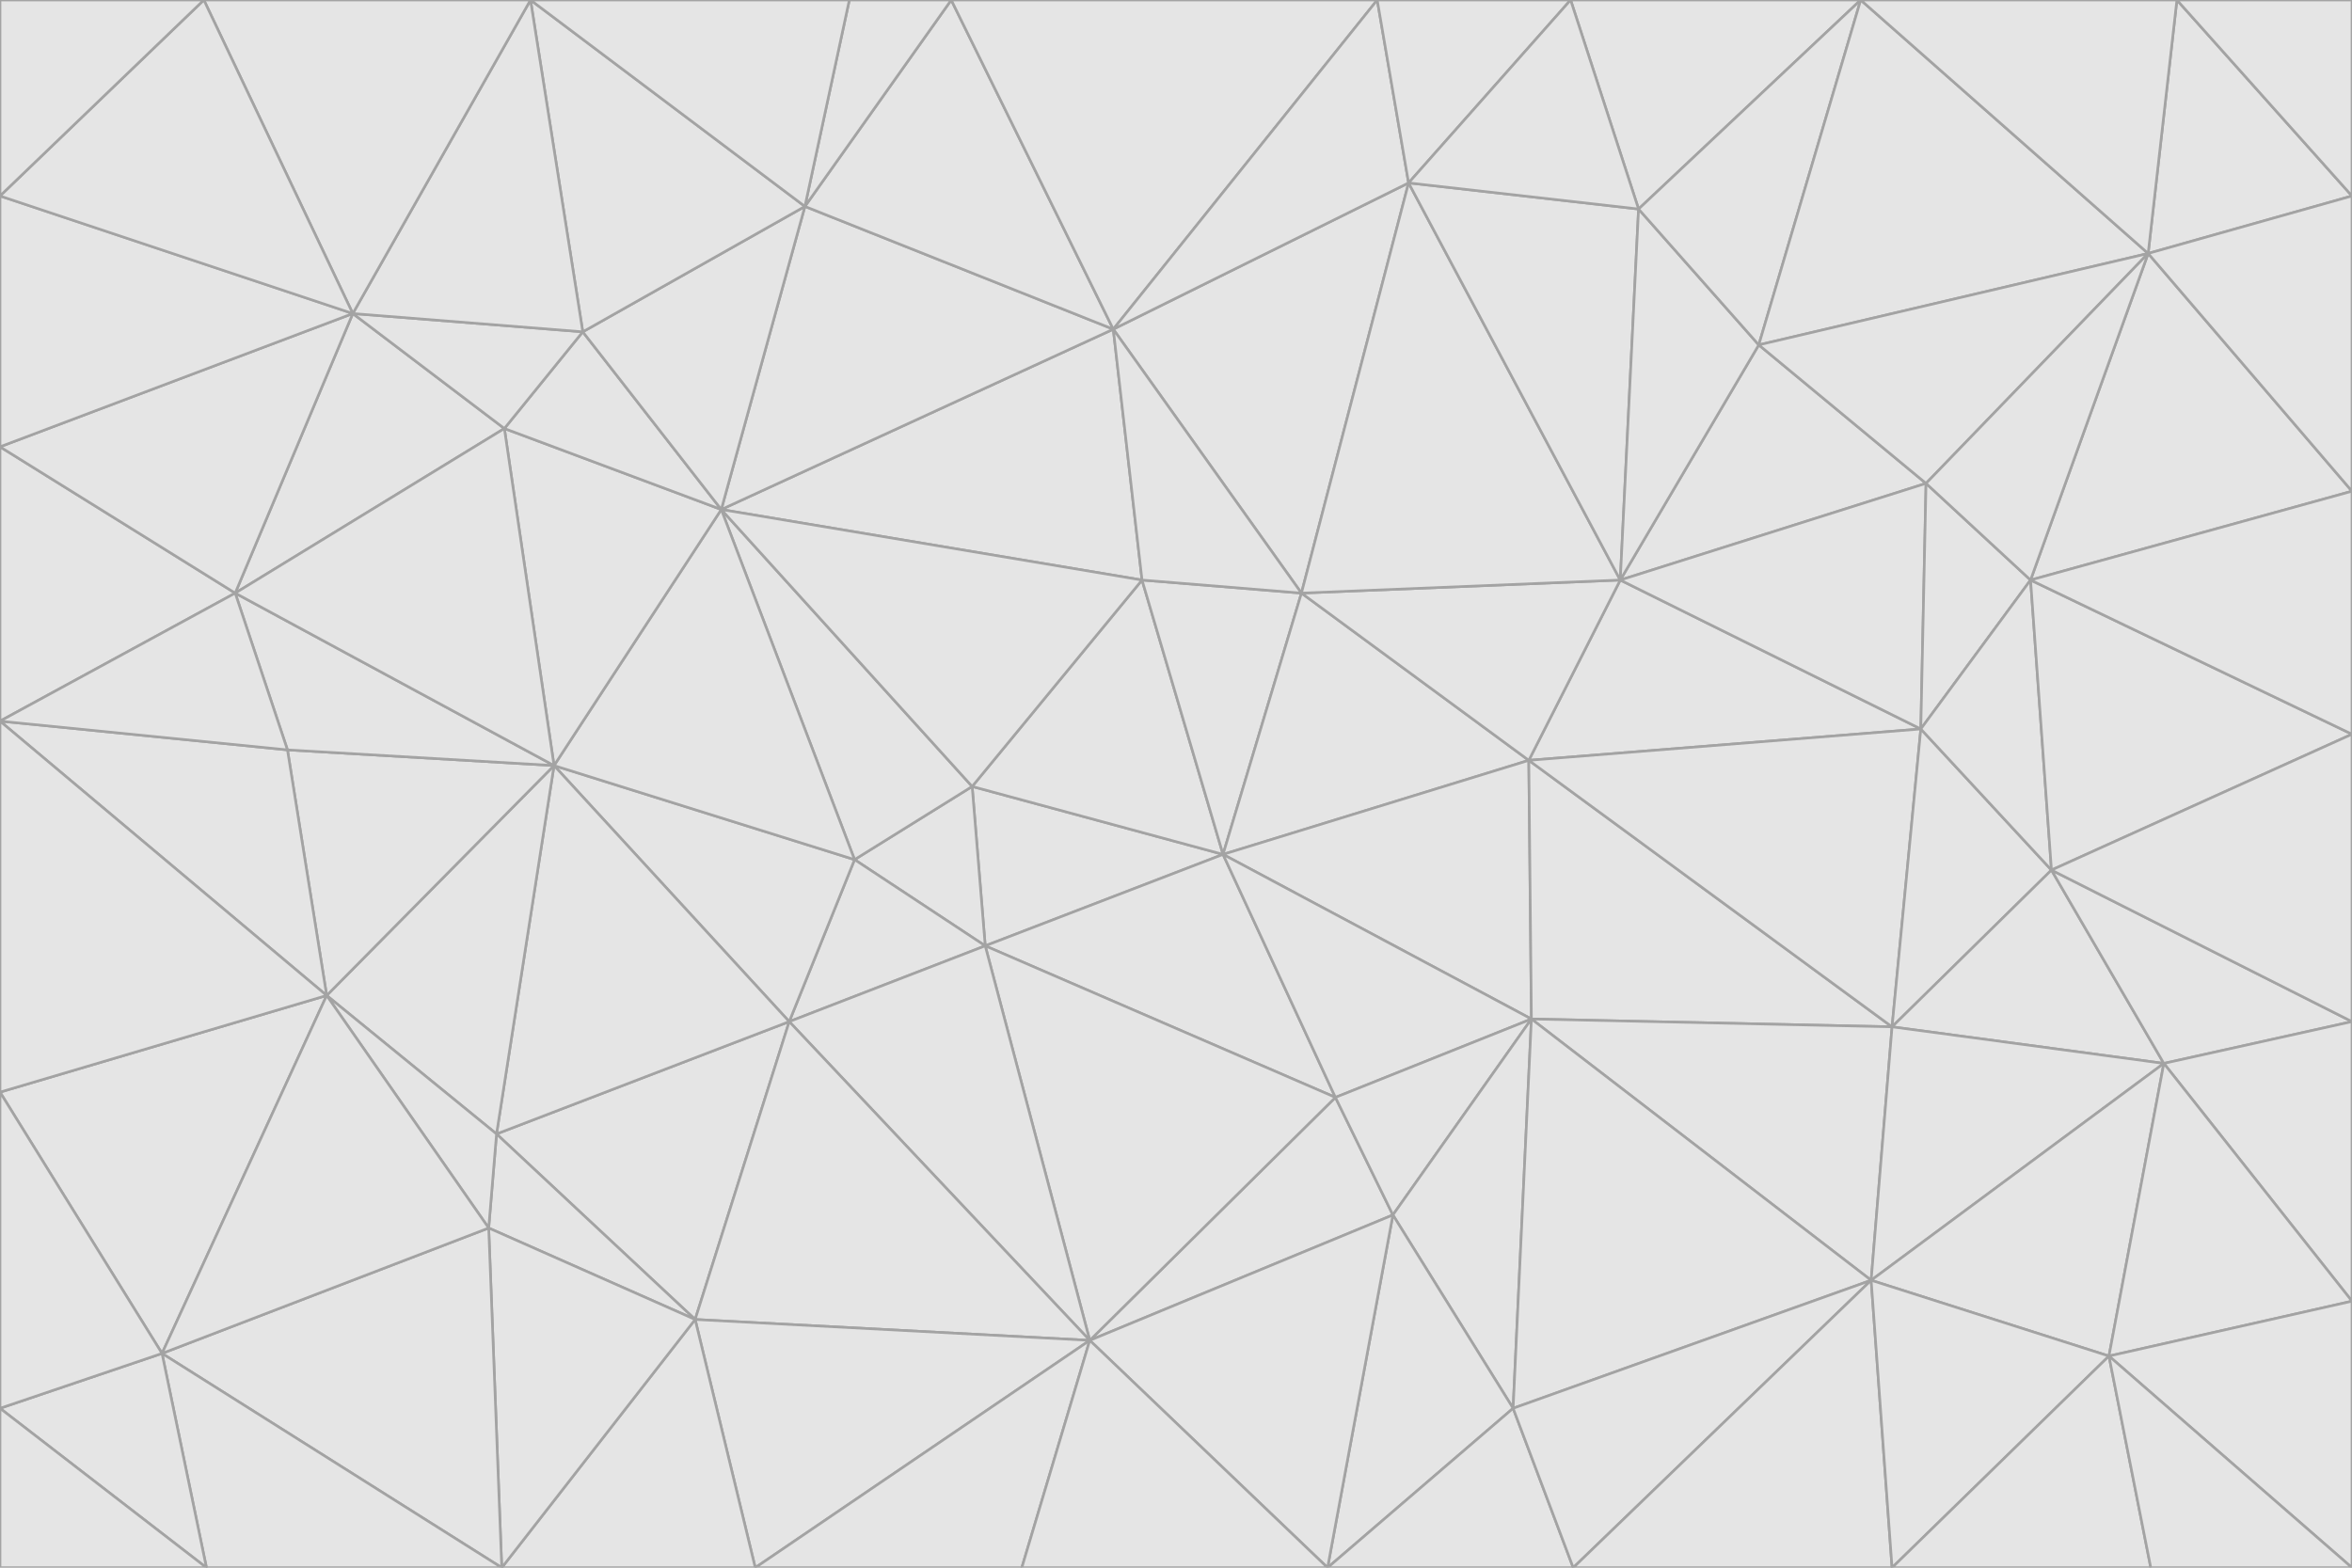 <svg id="visual" viewBox="0 0 900 600" width="900" height="600" xmlns="http://www.w3.org/2000/svg" xmlns:xlink="http://www.w3.org/1999/xlink" version="1.1"><g stroke-width="1" stroke-linejoin="bevel"><path d="M468 327L372 301L377 362Z" fill="#e5e5e5" stroke="#a3a3a3"></path><path d="M372 301L327 329L377 362Z" fill="#e5e5e5" stroke="#a3a3a3"></path><path d="M468 327L437 222L372 301Z" fill="#e5e5e5" stroke="#a3a3a3"></path><path d="M372 301L276 195L327 329Z" fill="#e5e5e5" stroke="#a3a3a3"></path><path d="M468 327L498 227L437 222Z" fill="#e5e5e5" stroke="#a3a3a3"></path><path d="M327 329L302 391L377 362Z" fill="#e5e5e5" stroke="#a3a3a3"></path><path d="M377 362L511 420L468 327Z" fill="#e5e5e5" stroke="#a3a3a3"></path><path d="M533 465L511 420L417 513Z" fill="#e5e5e5" stroke="#a3a3a3"></path><path d="M468 327L585 291L498 227Z" fill="#e5e5e5" stroke="#a3a3a3"></path><path d="M586 390L585 291L468 327Z" fill="#e5e5e5" stroke="#a3a3a3"></path><path d="M417 513L511 420L377 362Z" fill="#e5e5e5" stroke="#a3a3a3"></path><path d="M511 420L586 390L468 327Z" fill="#e5e5e5" stroke="#a3a3a3"></path><path d="M533 465L586 390L511 420Z" fill="#e5e5e5" stroke="#a3a3a3"></path><path d="M302 391L417 513L377 362Z" fill="#e5e5e5" stroke="#a3a3a3"></path><path d="M426 126L276 195L437 222Z" fill="#e5e5e5" stroke="#a3a3a3"></path><path d="M437 222L276 195L372 301Z" fill="#e5e5e5" stroke="#a3a3a3"></path><path d="M327 329L212 293L302 391Z" fill="#e5e5e5" stroke="#a3a3a3"></path><path d="M539 70L426 126L498 227Z" fill="#e5e5e5" stroke="#a3a3a3"></path><path d="M498 227L426 126L437 222Z" fill="#e5e5e5" stroke="#a3a3a3"></path><path d="M276 195L212 293L327 329Z" fill="#e5e5e5" stroke="#a3a3a3"></path><path d="M735 279L620 222L585 291Z" fill="#e5e5e5" stroke="#a3a3a3"></path><path d="M585 291L620 222L498 227Z" fill="#e5e5e5" stroke="#a3a3a3"></path><path d="M190 434L266 505L302 391Z" fill="#e5e5e5" stroke="#a3a3a3"></path><path d="M302 391L266 505L417 513Z" fill="#e5e5e5" stroke="#a3a3a3"></path><path d="M212 293L190 434L302 391Z" fill="#e5e5e5" stroke="#a3a3a3"></path><path d="M533 465L579 539L586 390Z" fill="#e5e5e5" stroke="#a3a3a3"></path><path d="M586 390L724 393L585 291Z" fill="#e5e5e5" stroke="#a3a3a3"></path><path d="M508 600L579 539L533 465Z" fill="#e5e5e5" stroke="#a3a3a3"></path><path d="M508 600L533 465L417 513Z" fill="#e5e5e5" stroke="#a3a3a3"></path><path d="M190 434L187 470L266 505Z" fill="#e5e5e5" stroke="#a3a3a3"></path><path d="M426 126L308 79L276 195Z" fill="#e5e5e5" stroke="#a3a3a3"></path><path d="M276 195L193 164L212 293Z" fill="#e5e5e5" stroke="#a3a3a3"></path><path d="M289 600L417 513L266 505Z" fill="#e5e5e5" stroke="#a3a3a3"></path><path d="M289 600L391 600L417 513Z" fill="#e5e5e5" stroke="#a3a3a3"></path><path d="M223 127L193 164L276 195Z" fill="#e5e5e5" stroke="#a3a3a3"></path><path d="M212 293L125 381L190 434Z" fill="#e5e5e5" stroke="#a3a3a3"></path><path d="M190 434L125 381L187 470Z" fill="#e5e5e5" stroke="#a3a3a3"></path><path d="M308 79L223 127L276 195Z" fill="#e5e5e5" stroke="#a3a3a3"></path><path d="M620 222L539 70L498 227Z" fill="#e5e5e5" stroke="#a3a3a3"></path><path d="M426 126L364 0L308 79Z" fill="#e5e5e5" stroke="#a3a3a3"></path><path d="M391 600L508 600L417 513Z" fill="#e5e5e5" stroke="#a3a3a3"></path><path d="M110 287L125 381L212 293Z" fill="#e5e5e5" stroke="#a3a3a3"></path><path d="M192 600L289 600L266 505Z" fill="#e5e5e5" stroke="#a3a3a3"></path><path d="M90 227L110 287L212 293Z" fill="#e5e5e5" stroke="#a3a3a3"></path><path d="M716 490L724 393L586 390Z" fill="#e5e5e5" stroke="#a3a3a3"></path><path d="M620 222L627 80L539 70Z" fill="#e5e5e5" stroke="#a3a3a3"></path><path d="M724 393L735 279L585 291Z" fill="#e5e5e5" stroke="#a3a3a3"></path><path d="M737 185L673 132L620 222Z" fill="#e5e5e5" stroke="#a3a3a3"></path><path d="M673 132L627 80L620 222Z" fill="#e5e5e5" stroke="#a3a3a3"></path><path d="M508 600L602 600L579 539Z" fill="#e5e5e5" stroke="#a3a3a3"></path><path d="M579 539L716 490L586 390Z" fill="#e5e5e5" stroke="#a3a3a3"></path><path d="M527 0L364 0L426 126Z" fill="#e5e5e5" stroke="#a3a3a3"></path><path d="M308 79L203 0L223 127Z" fill="#e5e5e5" stroke="#a3a3a3"></path><path d="M527 0L426 126L539 70Z" fill="#e5e5e5" stroke="#a3a3a3"></path><path d="M364 0L325 0L308 79Z" fill="#e5e5e5" stroke="#a3a3a3"></path><path d="M135 120L90 227L193 164Z" fill="#e5e5e5" stroke="#a3a3a3"></path><path d="M602 600L716 490L579 539Z" fill="#e5e5e5" stroke="#a3a3a3"></path><path d="M724 393L785 333L735 279Z" fill="#e5e5e5" stroke="#a3a3a3"></path><path d="M135 120L193 164L223 127Z" fill="#e5e5e5" stroke="#a3a3a3"></path><path d="M193 164L90 227L212 293Z" fill="#e5e5e5" stroke="#a3a3a3"></path><path d="M0 418L62 518L125 381Z" fill="#e5e5e5" stroke="#a3a3a3"></path><path d="M601 0L527 0L539 70Z" fill="#e5e5e5" stroke="#a3a3a3"></path><path d="M203 0L135 120L223 127Z" fill="#e5e5e5" stroke="#a3a3a3"></path><path d="M712 0L601 0L627 80Z" fill="#e5e5e5" stroke="#a3a3a3"></path><path d="M735 279L737 185L620 222Z" fill="#e5e5e5" stroke="#a3a3a3"></path><path d="M187 470L192 600L266 505Z" fill="#e5e5e5" stroke="#a3a3a3"></path><path d="M62 518L192 600L187 470Z" fill="#e5e5e5" stroke="#a3a3a3"></path><path d="M828 407L785 333L724 393Z" fill="#e5e5e5" stroke="#a3a3a3"></path><path d="M735 279L777 222L737 185Z" fill="#e5e5e5" stroke="#a3a3a3"></path><path d="M785 333L777 222L735 279Z" fill="#e5e5e5" stroke="#a3a3a3"></path><path d="M712 0L627 80L673 132Z" fill="#e5e5e5" stroke="#a3a3a3"></path><path d="M712 0L673 132L822 97Z" fill="#e5e5e5" stroke="#a3a3a3"></path><path d="M627 80L601 0L539 70Z" fill="#e5e5e5" stroke="#a3a3a3"></path><path d="M325 0L203 0L308 79Z" fill="#e5e5e5" stroke="#a3a3a3"></path><path d="M0 276L125 381L110 287Z" fill="#e5e5e5" stroke="#a3a3a3"></path><path d="M125 381L62 518L187 470Z" fill="#e5e5e5" stroke="#a3a3a3"></path><path d="M602 600L724 600L716 490Z" fill="#e5e5e5" stroke="#a3a3a3"></path><path d="M716 490L828 407L724 393Z" fill="#e5e5e5" stroke="#a3a3a3"></path><path d="M807 519L828 407L716 490Z" fill="#e5e5e5" stroke="#a3a3a3"></path><path d="M785 333L900 281L777 222Z" fill="#e5e5e5" stroke="#a3a3a3"></path><path d="M0 171L0 276L90 227Z" fill="#e5e5e5" stroke="#a3a3a3"></path><path d="M90 227L0 276L110 287Z" fill="#e5e5e5" stroke="#a3a3a3"></path><path d="M0 171L90 227L135 120Z" fill="#e5e5e5" stroke="#a3a3a3"></path><path d="M0 276L0 418L125 381Z" fill="#e5e5e5" stroke="#a3a3a3"></path><path d="M62 518L79 600L192 600Z" fill="#e5e5e5" stroke="#a3a3a3"></path><path d="M0 539L79 600L62 518Z" fill="#e5e5e5" stroke="#a3a3a3"></path><path d="M724 600L807 519L716 490Z" fill="#e5e5e5" stroke="#a3a3a3"></path><path d="M822 97L673 132L737 185Z" fill="#e5e5e5" stroke="#a3a3a3"></path><path d="M0 75L0 171L135 120Z" fill="#e5e5e5" stroke="#a3a3a3"></path><path d="M0 418L0 539L62 518Z" fill="#e5e5e5" stroke="#a3a3a3"></path><path d="M900 188L822 97L777 222Z" fill="#e5e5e5" stroke="#a3a3a3"></path><path d="M777 222L822 97L737 185Z" fill="#e5e5e5" stroke="#a3a3a3"></path><path d="M203 0L78 0L135 120Z" fill="#e5e5e5" stroke="#a3a3a3"></path><path d="M900 391L785 333L828 407Z" fill="#e5e5e5" stroke="#a3a3a3"></path><path d="M900 391L900 281L785 333Z" fill="#e5e5e5" stroke="#a3a3a3"></path><path d="M78 0L0 75L135 120Z" fill="#e5e5e5" stroke="#a3a3a3"></path><path d="M900 498L900 391L828 407Z" fill="#e5e5e5" stroke="#a3a3a3"></path><path d="M724 600L823 600L807 519Z" fill="#e5e5e5" stroke="#a3a3a3"></path><path d="M807 519L900 498L828 407Z" fill="#e5e5e5" stroke="#a3a3a3"></path><path d="M0 539L0 600L79 600Z" fill="#e5e5e5" stroke="#a3a3a3"></path><path d="M900 281L900 188L777 222Z" fill="#e5e5e5" stroke="#a3a3a3"></path><path d="M900 600L900 498L807 519Z" fill="#e5e5e5" stroke="#a3a3a3"></path><path d="M78 0L0 0L0 75Z" fill="#e5e5e5" stroke="#a3a3a3"></path><path d="M900 75L833 0L822 97Z" fill="#e5e5e5" stroke="#a3a3a3"></path><path d="M822 97L833 0L712 0Z" fill="#e5e5e5" stroke="#a3a3a3"></path><path d="M900 188L900 75L822 97Z" fill="#e5e5e5" stroke="#a3a3a3"></path><path d="M823 600L900 600L807 519Z" fill="#e5e5e5" stroke="#a3a3a3"></path><path d="M900 75L900 0L833 0Z" fill="#e5e5e5" stroke="#a3a3a3"></path></g></svg>